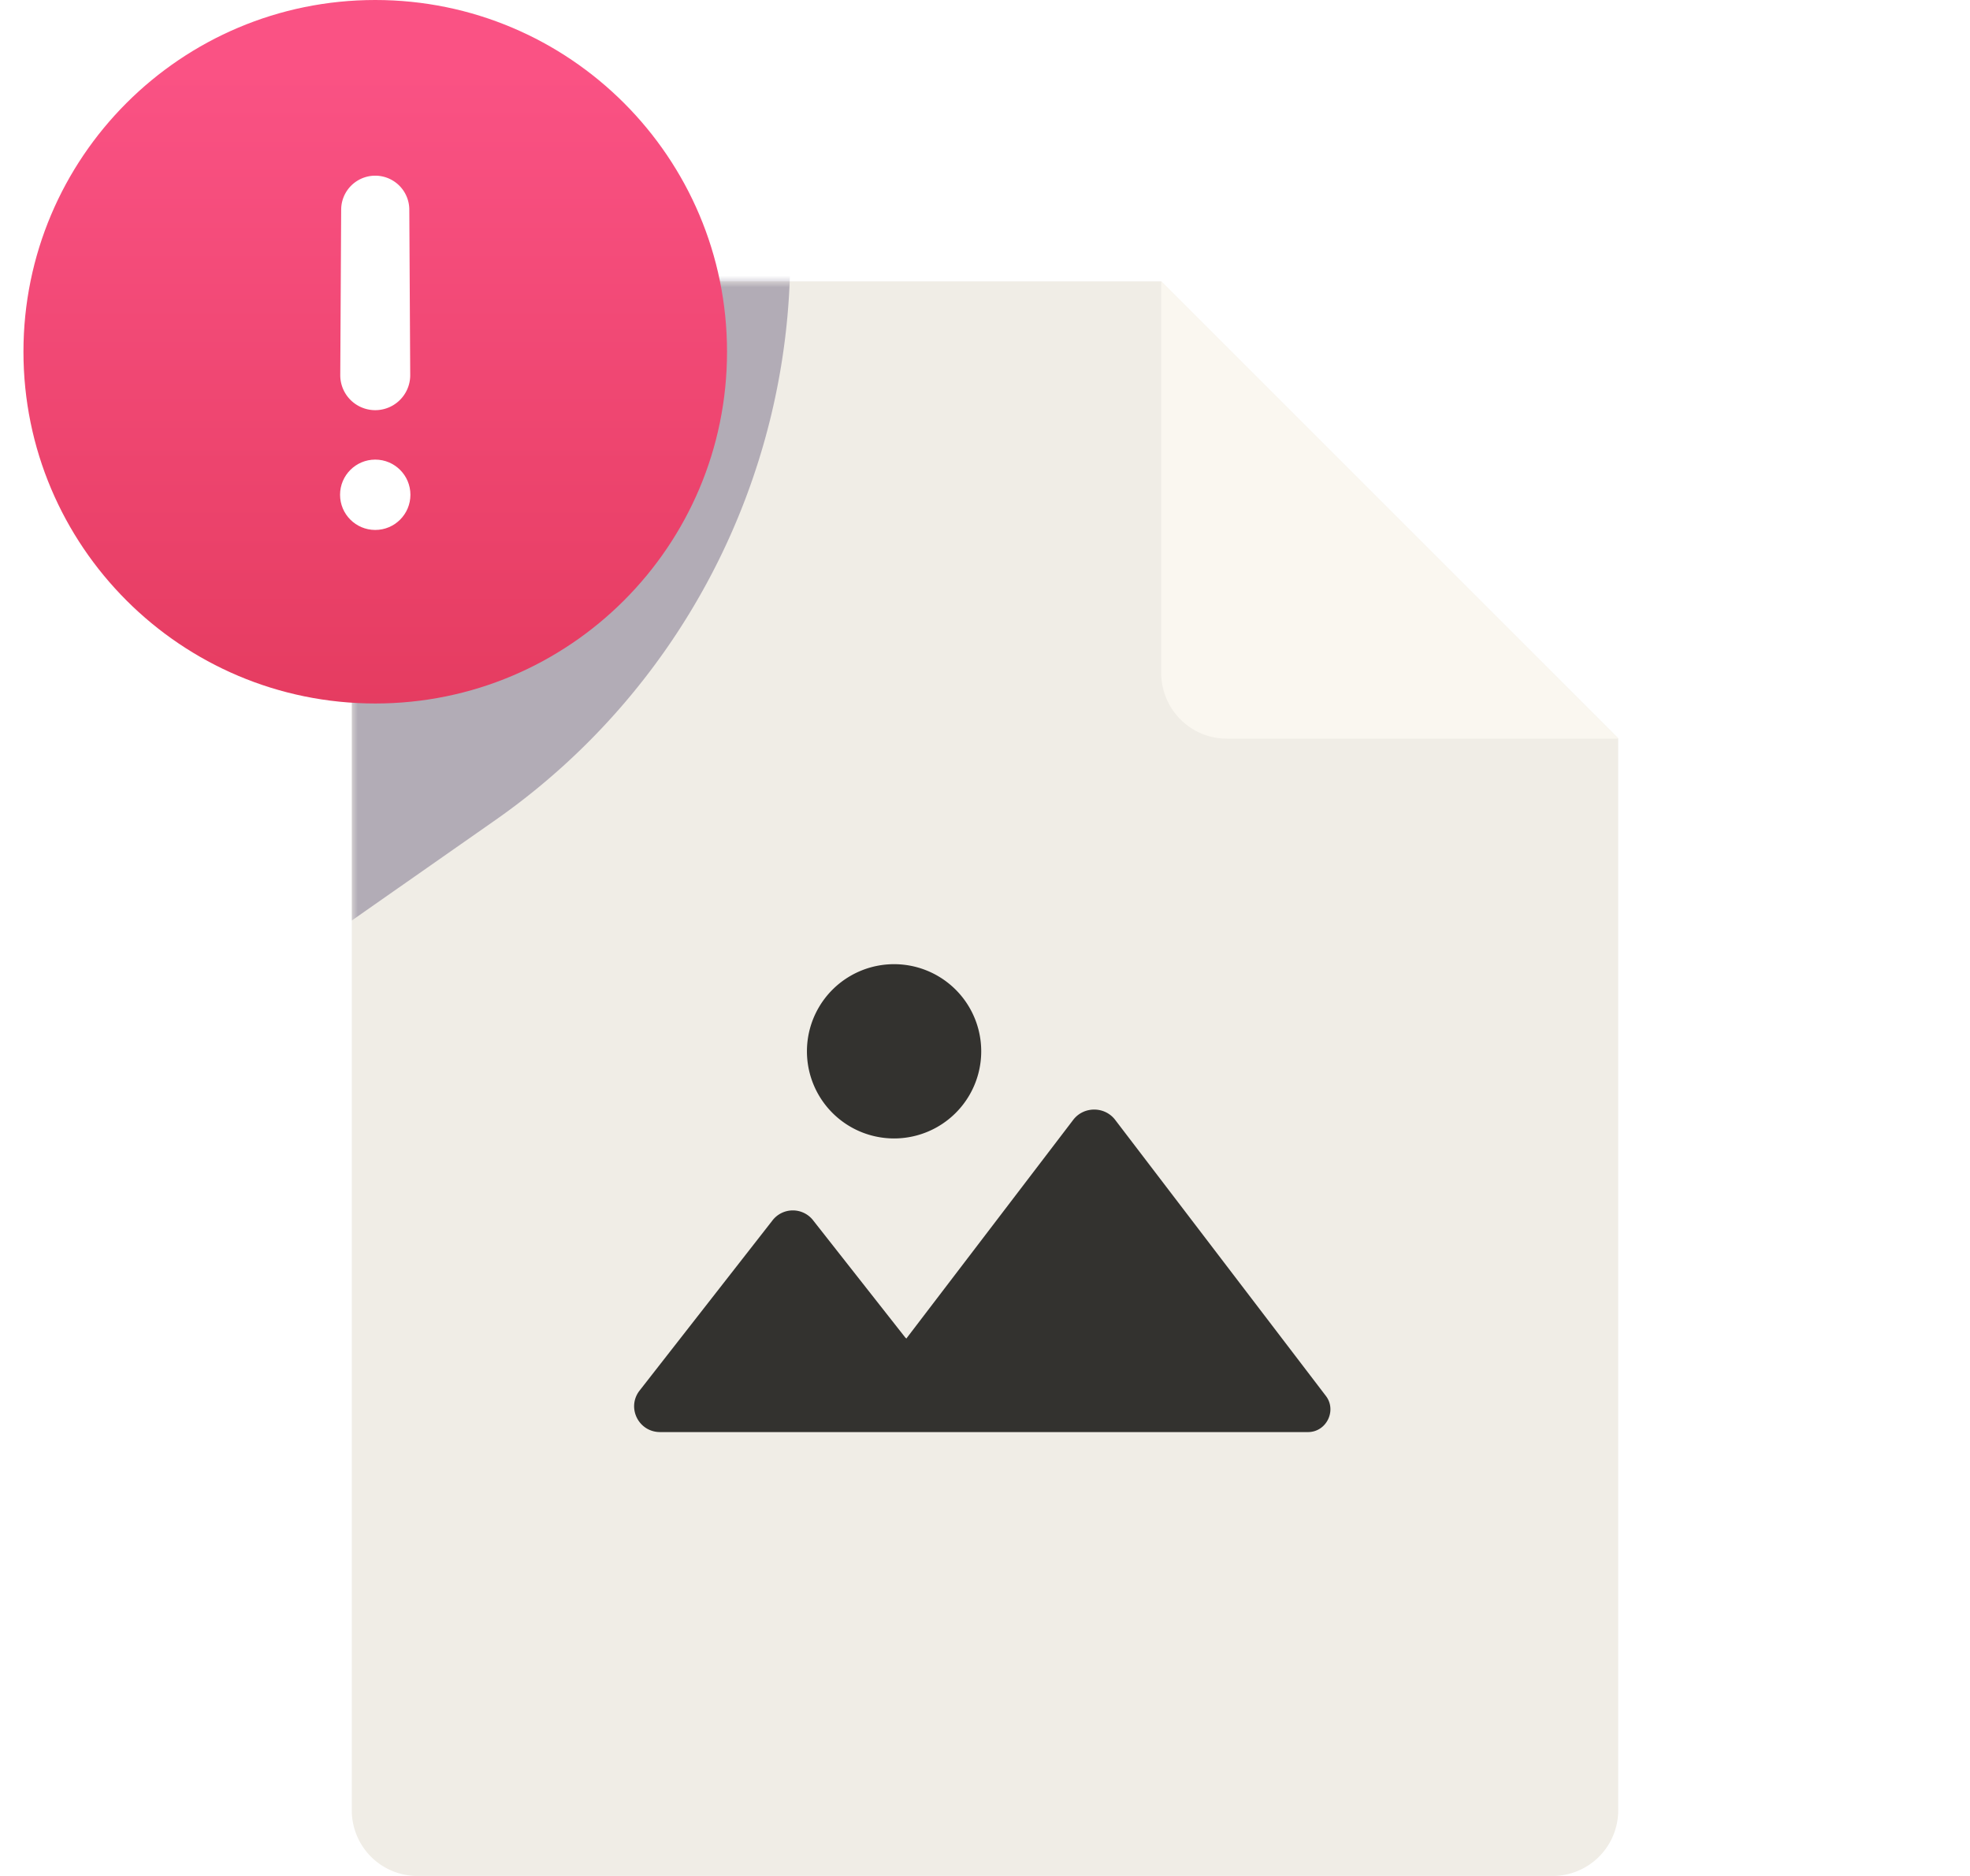 <svg xmlns="http://www.w3.org/2000/svg" width="168" height="160" fill="none" viewBox="0 0 168 160">
  <path fill="#F0EDE6" fill-rule="evenodd" d="M99.027 24H35.6a5.6 5.6 0 00-5.6 5.6v124.8a5.6 5.6 0 005.6 5.6h96.8a5.6 5.6 0 005.6-5.6V62.973L99.027 24z" clip-rule="evenodd"/>
  <path fill="#33322F" fill-rule="evenodd" d="M83.678 89.666a7.431 7.431 0 11-14.863 0 7.431 7.431 0 0114.863 0zm-6.33 24.424l14.175-18.578c.894-1.17 2.683-1.17 3.578 0l17.959 23.532c.963 1.239.068 3.097-1.514 3.097H56.293c-1.858 0-2.89-2.133-1.72-3.578l11.284-14.45a2.193 2.193 0 013.51 0l7.844 9.977c.069.069.137.069.137 0z" clip-rule="evenodd"/>
  <mask id="a" width="61" height="79" x="30" y="24" maskUnits="userSpaceOnUse" style="mask-type:alpha">
    <path fill="#C4C4C4" d="M91 24H30v78.571h61V24z"/>
  </mask>
  <g filter="url(#filter0_f_5741_18651)" mask="url(#a)" opacity=".3">
    <path fill="#221548" d="M67.393.92L30 24v54.51l12.237-8.56a58.929 58.929 0 0025.156-48.29V.92z"/>
  </g>
  <path fill="url(#paint0_linear_5741_18651)" d="M62 30C62 13.431 48.569 0 32 0 15.431 0 2 13.431 2 30c0 16.569 13.431 30 30 30 16.569 0 30-13.431 30-30z"/>
  <path fill="#fff" d="M29.095 17.889a2.905 2.905 0 015.81 0L34.983 32a2.983 2.983 0 11-5.966 0l.078-14.111z"/>
  <circle cx="32" cy="42.199" r="3" fill="#fff"/>
  <path fill="#FAF7F0" fill-rule="evenodd" d="M99.03 24l39 39h-33.4a5.6 5.6 0 01-5.6-5.6V24z" clip-rule="evenodd"/>
  <defs>
    <linearGradient id="paint0_linear_5741_18651" x1="32" x2="32" y1="6.021" y2="83.934" gradientUnits="userSpaceOnUse">
      <stop stop-color="#FA5284"/>
      <stop offset="1" stop-color="#DC3251"/>
    </linearGradient>
    <filter id="filter0_f_5741_18651" width="70.785" height="110.983" x="13.304" y="-15.777" color-interpolation-filters="sRGB" filterUnits="userSpaceOnUse">
      <feFlood flood-opacity="0" result="BackgroundImageFix"/>
      <feBlend in="SourceGraphic" in2="BackgroundImageFix" result="shape"/>
      <feGaussianBlur result="effect1_foregroundBlur_5741_18651" stdDeviation="8.348"/>
    </filter>
  </defs>
</svg>
